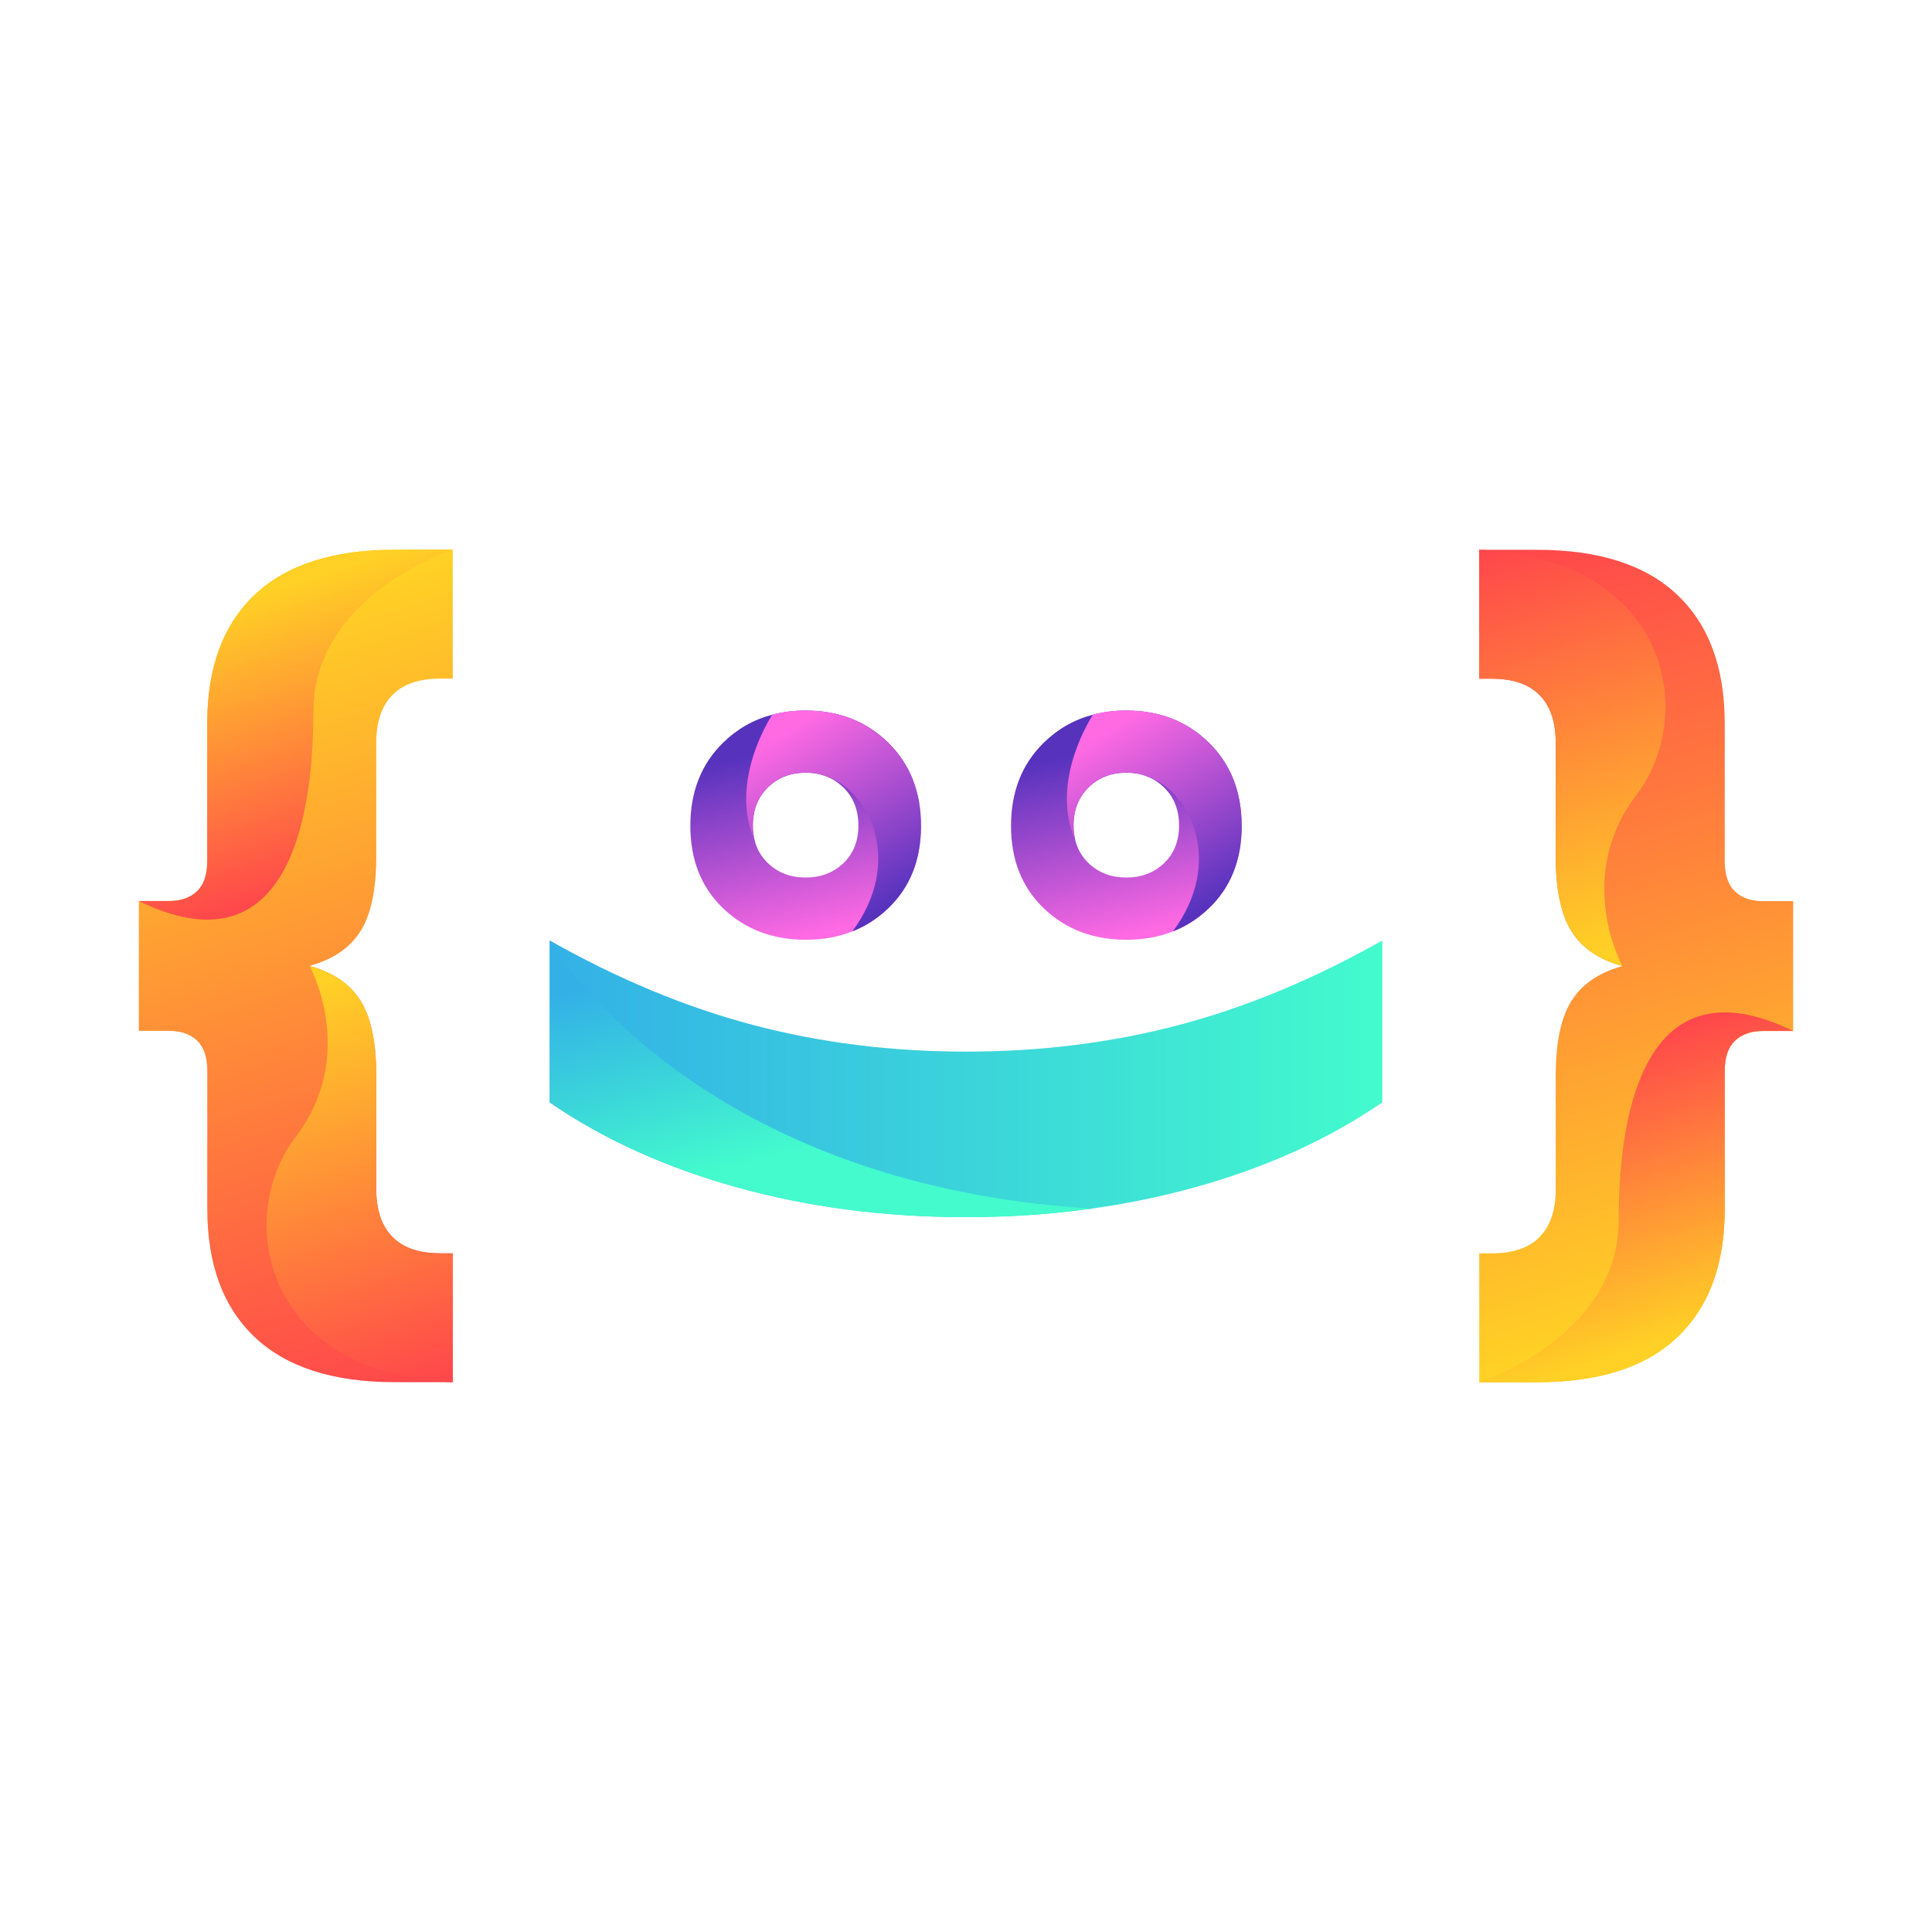 <?xml version="1.0" encoding="UTF-8"?>
<svg id="OBJECTS" xmlns="http://www.w3.org/2000/svg" xmlns:xlink="http://www.w3.org/1999/xlink" viewBox="0 0 500 500">
  <defs>
    <style>
      .cls-1 {
        fill: url(#Degradado_sin_nombre_91-3);
      }

      .cls-1, .cls-2, .cls-3, .cls-4, .cls-5, .cls-6, .cls-7, .cls-8, .cls-9, .cls-10, .cls-11, .cls-12 {
        stroke-width: 0px;
      }

      .cls-2 {
        fill: url(#Degradado_sin_nombre_72);
      }

      .cls-3 {
        fill: url(#Degradado_sin_nombre_88-3);
      }

      .cls-4 {
        fill: url(#Degradado_sin_nombre_88-4);
      }

      .cls-5 {
        fill: url(#Degradado_sin_nombre_88);
      }

      .cls-6 {
        fill: url(#Degradado_sin_nombre_91);
      }

      .cls-7 {
        fill: url(#Degradado_sin_nombre_88-2);
      }

      .cls-8 {
        fill: url(#Degradado_sin_nombre_88-6);
      }

      .cls-9 {
        fill: url(#Degradado_sin_nombre_72-2);
      }

      .cls-10 {
        fill: url(#Degradado_sin_nombre_91-2);
      }

      .cls-11 {
        fill: url(#Degradado_sin_nombre_88-5);
      }

      .cls-12 {
        fill: url(#Degradado_sin_nombre_91-4);
      }
    </style>
    <linearGradient id="Degradado_sin_nombre_72" data-name="Degradado sin nombre 72" x1="142.27" y1="279.2" x2="357.73" y2="279.2" gradientUnits="userSpaceOnUse">
      <stop offset="0" stop-color="#33b1e7"/>
      <stop offset=".48" stop-color="#3ad2db"/>
      <stop offset="1" stop-color="#43fbcd"/>
    </linearGradient>
    <linearGradient id="Degradado_sin_nombre_88" data-name="Degradado sin nombre 88" x1="63.18" y1="161.82" x2="122.76" y2="352.17" gradientUnits="userSpaceOnUse">
      <stop offset="0" stop-color="#ffd025"/>
      <stop offset="1" stop-color="#ff484b"/>
    </linearGradient>
    <linearGradient id="Degradado_sin_nombre_88-2" data-name="Degradado sin nombre 88" x1="66.03" y1="154.12" x2="88.73" y2="226.66" xlink:href="#Degradado_sin_nombre_88"/>
    <linearGradient id="Degradado_sin_nombre_88-3" data-name="Degradado sin nombre 88" x1="72.6" y1="258.22" x2="104.36" y2="359.71" xlink:href="#Degradado_sin_nombre_88"/>
    <linearGradient id="Degradado_sin_nombre_72-2" data-name="Degradado sin nombre 72" x1="196.95" y1="243.21" x2="211.54" y2="295.94" xlink:href="#Degradado_sin_nombre_72"/>
    <linearGradient id="Degradado_sin_nombre_88-4" data-name="Degradado sin nombre 88" x1="301.34" y1="91.46" x2="360.92" y2="281.81" gradientTransform="translate(738.16 429.64) rotate(-180)" xlink:href="#Degradado_sin_nombre_88"/>
    <linearGradient id="Degradado_sin_nombre_88-5" data-name="Degradado sin nombre 88" x1="304.19" y1="83.76" x2="326.9" y2="156.3" gradientTransform="translate(738.16 429.64) rotate(-180)" xlink:href="#Degradado_sin_nombre_88"/>
    <linearGradient id="Degradado_sin_nombre_88-6" data-name="Degradado sin nombre 88" x1="310.77" y1="187.86" x2="342.53" y2="289.35" gradientTransform="translate(738.16 429.64) rotate(-180)" xlink:href="#Degradado_sin_nombre_88"/>
    <linearGradient id="Degradado_sin_nombre_91" data-name="Degradado sin nombre 91" x1="203.7" y1="192.93" x2="214.81" y2="241.07" gradientUnits="userSpaceOnUse">
      <stop offset="0" stop-color="#5632bd"/>
      <stop offset="1" stop-color="#ff6ae3"/>
    </linearGradient>
    <linearGradient id="Degradado_sin_nombre_91-2" data-name="Degradado sin nombre 91" x1="230.87" y1="233.87" x2="203.47" y2="189.19" xlink:href="#Degradado_sin_nombre_91"/>
    <linearGradient id="Degradado_sin_nombre_91-3" data-name="Degradado sin nombre 91" x1="286.7" y1="192.93" x2="297.81" y2="241.07" xlink:href="#Degradado_sin_nombre_91"/>
    <linearGradient id="Degradado_sin_nombre_91-4" data-name="Degradado sin nombre 91" x1="313.87" y1="233.87" x2="286.46" y2="189.19" xlink:href="#Degradado_sin_nombre_91"/>
  </defs>
  <path class="cls-2" d="m305.13,265.26c-17.42,4.6-35.79,6.9-55.13,6.9s-37.71-2.3-55.13-6.9c-17.42-4.6-34.94-11.89-52.6-21.86v41.89c13.81,9.51,29.96,16.84,48.45,21.98,18.5,5.14,38.26,7.72,59.28,7.72,11.2,0,22.05-.73,32.53-2.2,9.19-1.28,18.12-3.13,26.74-5.52,18.5-5.14,34.65-12.47,48.46-21.98v-41.89c-17.64,9.98-35.18,17.26-52.6,21.86Z"/>
  <g>
    <path class="cls-5" d="m93.36,240.91c2.68-4.38,4.02-10.78,4.02-19.23v-29.47c0-5.36,1.38-9.47,4.15-12.31,2.75-2.84,6.9-4.27,12.42-4.27h3.22v-33.37h-14.96c-15.96,0-28.05,3.87-36.25,11.62-8.22,7.75-12.32,18.83-12.32,33.25v35.69c0,3.54-.87,6.15-2.64,7.82-1.78,1.69-4.2,2.53-7.25,2.53h-7.82v33.62h7.82c3.06,0,5.48.84,7.25,2.52,1.76,1.7,2.64,4.31,2.64,7.84v35.67c0,14.43,4.11,25.52,12.32,33.27,8.2,7.75,20.29,11.62,36.25,11.62h14.96v-33.37h-3.22c-5.52,0-9.67-1.43-12.42-4.27-2.77-2.83-4.15-6.93-4.15-12.31v-29.47c0-8.43-1.34-14.86-4.02-19.23-2.69-4.37-7.11-7.4-13.24-9.09,6.13-1.69,10.55-4.72,13.24-9.09Z"/>
    <path class="cls-7" d="m117.17,142.27s-36.08,11.65-36.08,41.95-7.88,67.09-45.17,48.97h7.82c3.06,0,5.48-.84,7.25-2.53,1.76-1.68,2.64-4.28,2.64-7.82v-35.69c0-14.42,4.11-25.5,12.32-33.25,8.2-7.75,20.29-11.62,36.25-11.62h14.96Z"/>
    <path class="cls-3" d="m117.17,324.36v33.37c-48.63-2.1-56.84-42.23-40.62-63.55,16.21-21.31,3.57-44.18,3.57-44.18,6.13,1.69,10.55,4.72,13.24,9.09,2.68,4.37,4.02,10.79,4.02,19.23v29.47c0,5.37,1.38,9.48,4.15,12.31,2.75,2.84,6.9,4.27,12.42,4.27h3.22Z"/>
  </g>
  <path class="cls-9" d="m282.52,312.79c-10.47,1.47-21.32,2.2-32.53,2.2-21.02,0-40.78-2.58-59.28-7.72-18.48-5.14-34.64-12.47-48.45-21.98v-41.89s36.04,62.94,140.25,69.39Z"/>
  <g>
    <path class="cls-4" d="m406.64,259.09c-2.68,4.38-4.02,10.78-4.02,19.23v29.47c0,5.36-1.38,9.47-4.15,12.31-2.75,2.84-6.9,4.27-12.42,4.27h-3.22v33.37h14.96c15.96,0,28.05-3.87,36.25-11.62,8.22-7.75,12.32-18.83,12.32-33.25v-35.69c0-3.54.87-6.15,2.64-7.82,1.78-1.69,4.2-2.53,7.25-2.53h7.82v-33.62h-7.82c-3.06,0-5.48-.84-7.25-2.52-1.76-1.7-2.64-4.31-2.64-7.84v-35.67c0-14.43-4.11-25.52-12.32-33.27-8.2-7.75-20.29-11.62-36.25-11.62h-14.96v33.37h3.22c5.52,0,9.67,1.43,12.42,4.27,2.77,2.83,4.15,6.93,4.15,12.31v29.47c0,8.43,1.34,14.86,4.02,19.23,2.69,4.37,7.11,7.4,13.24,9.09-6.13,1.69-10.55,4.72-13.24,9.09Z"/>
    <path class="cls-11" d="m382.83,357.73s36.08-11.65,36.08-41.95,7.88-67.09,45.17-48.97h-7.82c-3.06,0-5.48.84-7.25,2.53-1.76,1.68-2.64,4.28-2.64,7.82v35.69c0,14.42-4.11,25.5-12.32,33.25-8.2,7.75-20.29,11.62-36.25,11.62h-14.96Z"/>
    <path class="cls-8" d="m382.83,175.64v-33.37c48.63,2.1,56.84,42.23,40.62,63.55-16.21,21.31-3.57,44.18-3.57,44.18-6.13-1.69-10.55-4.72-13.24-9.09-2.68-4.37-4.02-10.79-4.02-19.23v-29.47c0-5.37-1.38-9.48-4.15-12.31-2.75-2.84-6.9-4.27-12.42-4.27h-3.22Z"/>
  </g>
  <g>
    <g>
      <path class="cls-6" d="m229.85,192.19c-5.67-5.54-12.79-8.3-21.35-8.3-3.04,0-5.91.35-8.59,1.06-4.85,1.25-9.1,3.67-12.76,7.24-5.67,5.55-8.49,12.73-8.49,21.54s2.83,15.93,8.49,21.35c5.67,5.42,12.79,8.13,21.35,8.13,4.41,0,8.43-.71,12.07-2.16,3.44-1.34,6.53-3.34,9.28-5.97,5.67-5.42,8.51-12.53,8.51-21.35s-2.84-15.99-8.51-21.54Zm-11.59,31.2c-2.59,2.48-5.84,3.71-9.76,3.71s-7.17-1.24-9.76-3.71c-1.69-1.62-2.83-3.55-3.41-5.83-.32-1.21-.48-2.52-.48-3.93,0-4.03,1.3-7.31,3.89-9.85,2.59-2.53,5.84-3.8,9.76-3.8,2.26,0,4.28.41,6.09,1.27.04.01.1.03.15.06,1.3.61,2.46,1.44,3.52,2.48,2.59,2.53,3.89,5.81,3.89,9.85s-1.3,7.28-3.89,9.76Z"/>
      <path class="cls-10" d="m238.35,213.73c0,8.83-2.84,15.93-8.51,21.35-2.75,2.64-5.84,4.63-9.28,5.97,13.4-18.05,4.31-36.04-5.84-39.75-.04-.03-.1-.04-.15-.06-1.81-.86-3.83-1.27-6.09-1.27-3.92,0-7.17,1.27-9.76,3.8-2.59,2.53-3.89,5.81-3.89,9.85,0,1.41.16,2.72.48,3.93-6.79-15.38,4.3-32.22,4.57-32.61,2.68-.71,5.55-1.06,8.59-1.06,8.56,0,15.69,2.77,21.35,8.3,5.67,5.55,8.51,12.73,8.51,21.54Z"/>
    </g>
    <g>
      <path class="cls-1" d="m312.84,192.19c-5.67-5.54-12.79-8.3-21.35-8.3-3.04,0-5.91.35-8.59,1.06-4.85,1.25-9.1,3.67-12.76,7.24-5.67,5.55-8.49,12.73-8.49,21.54s2.83,15.93,8.49,21.35c5.67,5.42,12.79,8.13,21.35,8.13,4.41,0,8.43-.71,12.07-2.16,3.44-1.34,6.53-3.34,9.28-5.97,5.67-5.42,8.51-12.53,8.51-21.35s-2.84-15.99-8.51-21.54Zm-11.59,31.2c-2.59,2.48-5.84,3.71-9.76,3.71s-7.17-1.24-9.76-3.71c-1.69-1.62-2.83-3.55-3.41-5.83-.32-1.21-.48-2.52-.48-3.93,0-4.03,1.3-7.31,3.89-9.85,2.59-2.53,5.84-3.8,9.76-3.8,2.26,0,4.28.41,6.09,1.27.04.01.1.03.15.06,1.3.61,2.46,1.44,3.52,2.48,2.59,2.53,3.89,5.81,3.89,9.85s-1.3,7.28-3.89,9.76Z"/>
      <path class="cls-12" d="m321.35,213.73c0,8.83-2.84,15.93-8.51,21.35-2.75,2.64-5.84,4.63-9.28,5.97,13.4-18.05,4.31-36.04-5.84-39.75-.04-.03-.1-.04-.15-.06-1.81-.86-3.83-1.27-6.09-1.27-3.92,0-7.17,1.27-9.76,3.8-2.59,2.53-3.89,5.81-3.89,9.85,0,1.41.16,2.72.48,3.93-6.79-15.38,4.3-32.22,4.57-32.61,2.68-.71,5.55-1.06,8.59-1.06,8.56,0,15.69,2.77,21.35,8.3,5.67,5.55,8.51,12.73,8.51,21.54Z"/>
    </g>
  </g>
</svg>